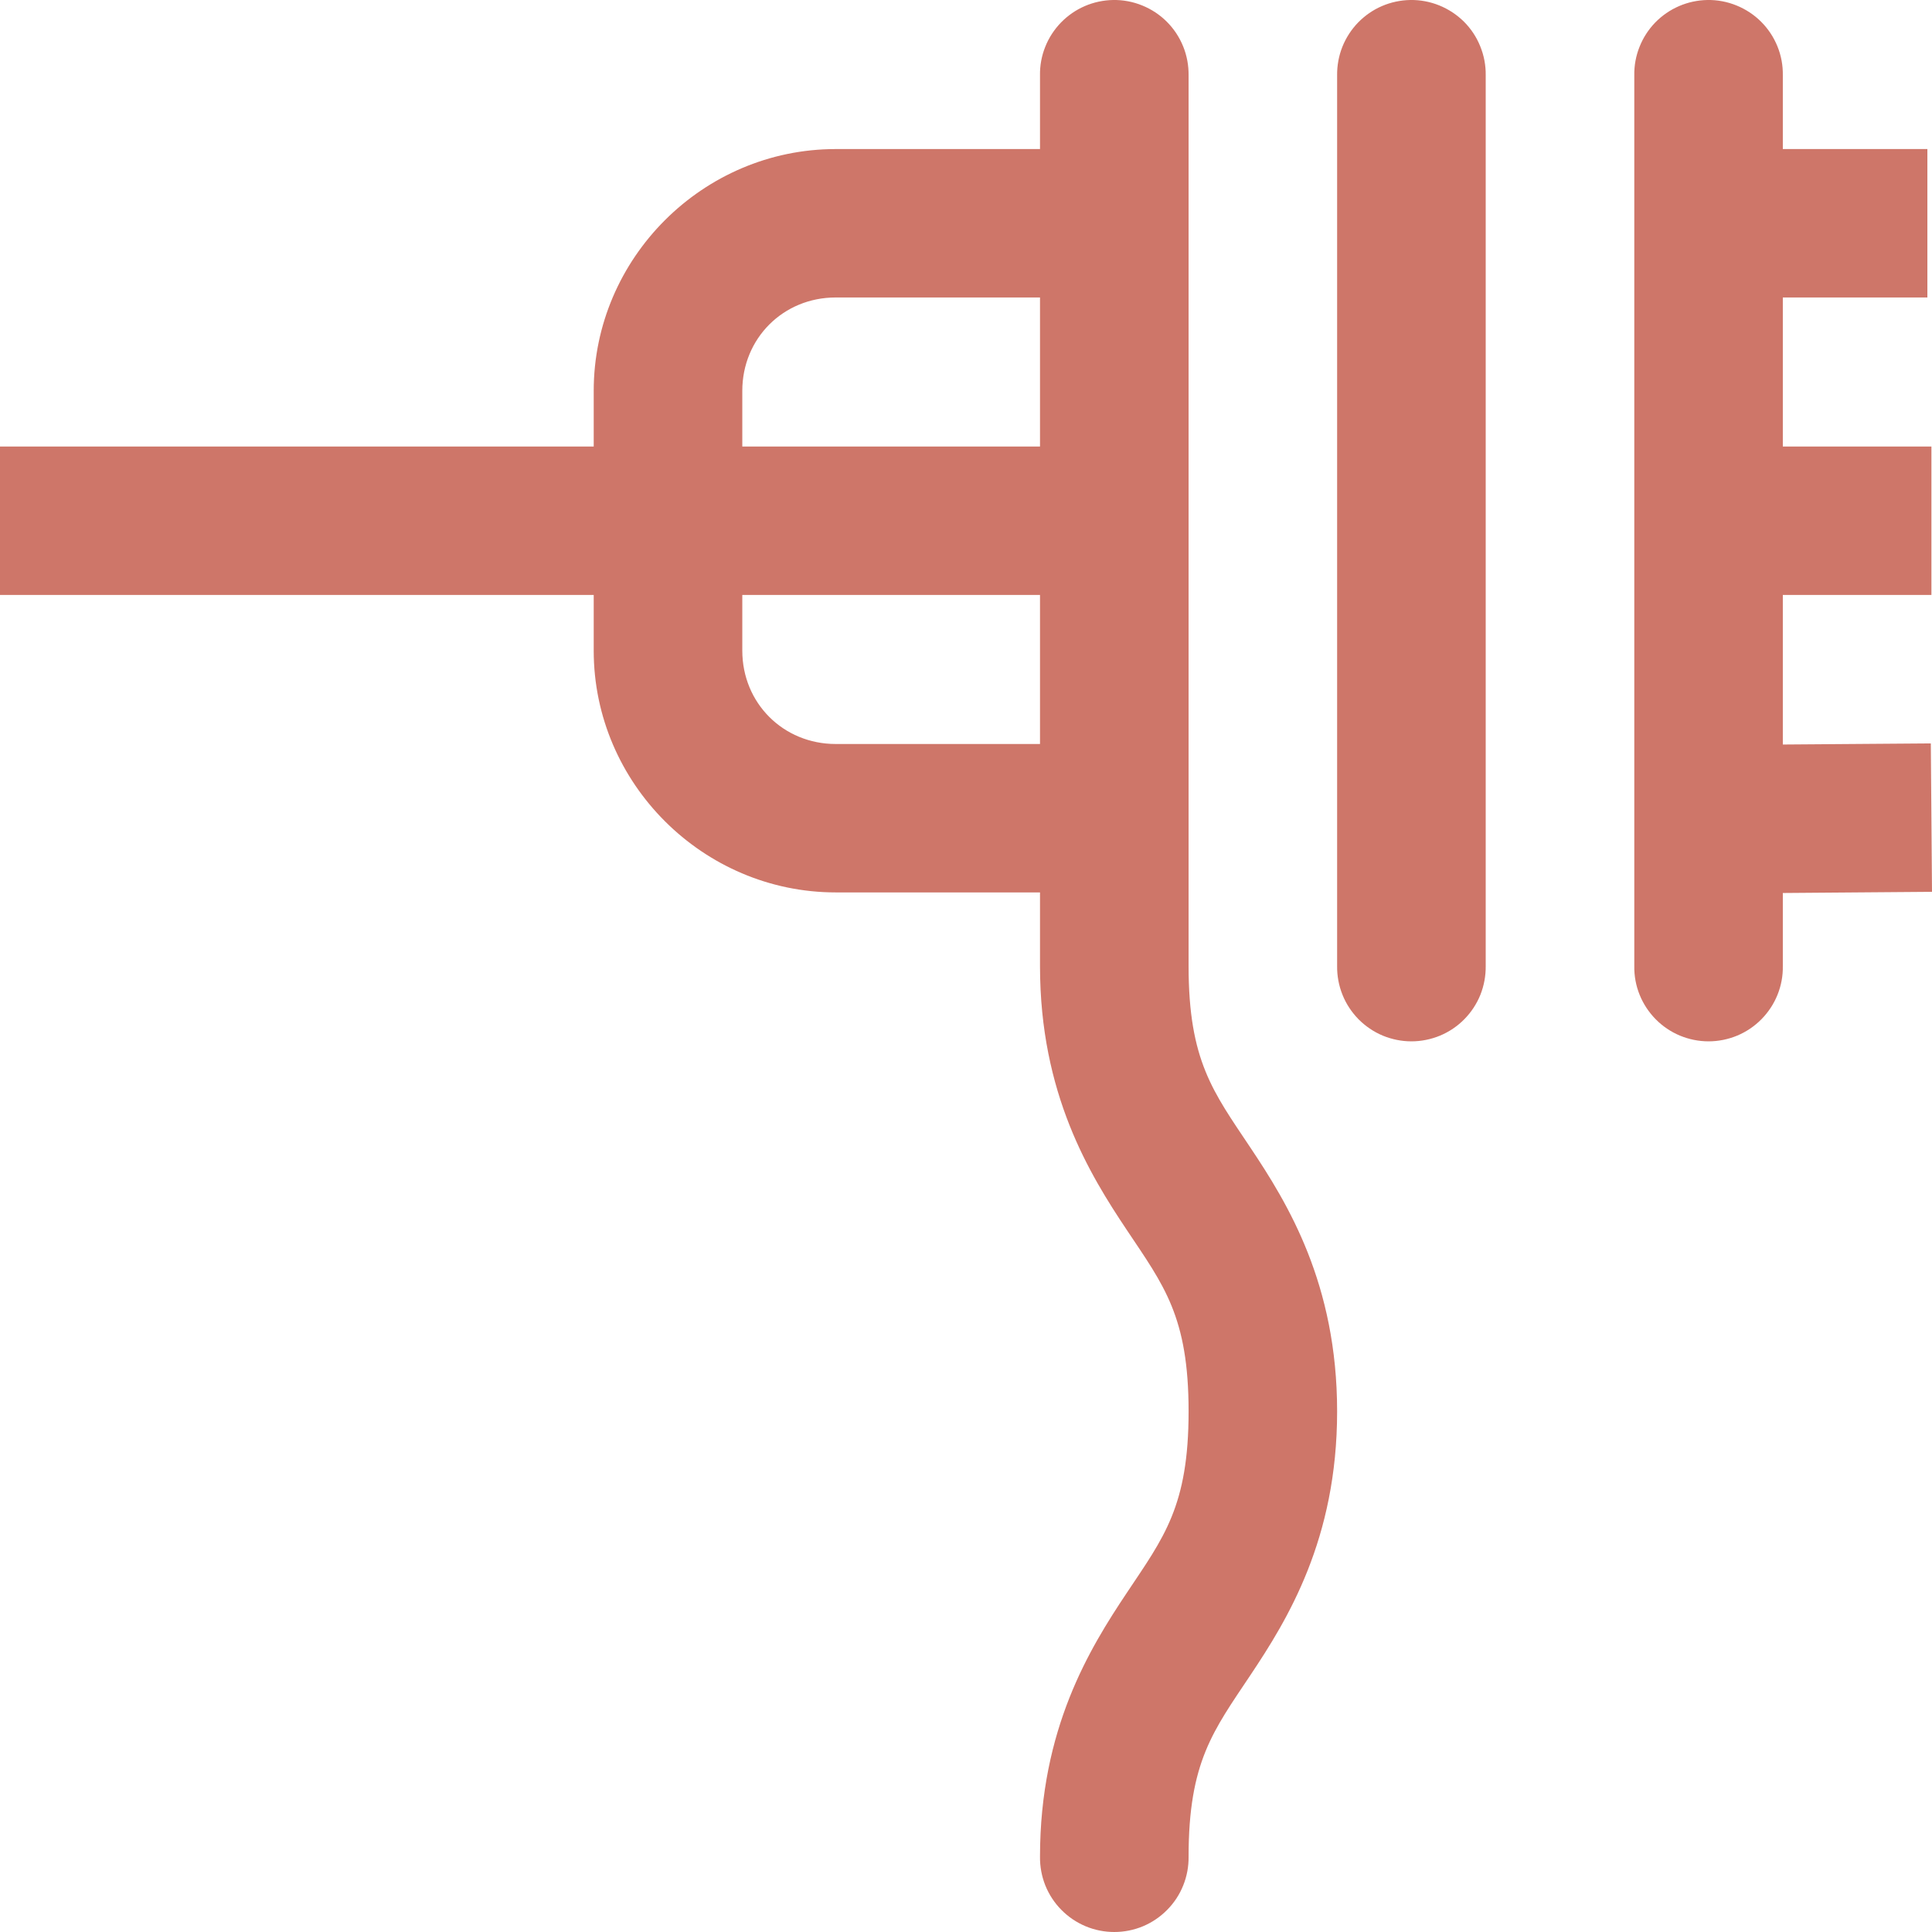 <svg width="33" height="33" viewBox="0 0 33 33" fill="none" xmlns="http://www.w3.org/2000/svg">
<path d="M19.013 0C18.846 0.003 18.682 0.038 18.529 0.104C18.376 0.17 18.238 0.266 18.122 0.385C18.006 0.505 17.914 0.646 17.853 0.801C17.791 0.956 17.761 1.121 17.764 1.288V2.546H14.275C12.005 2.546 10.141 4.411 10.141 6.676V7.627H0V10.162H10.141V11.113C10.141 13.38 12.008 15.243 14.275 15.243H17.764V16.501C17.764 18.684 18.611 20.057 19.246 21.008C19.88 21.958 20.302 22.488 20.302 24.108C20.302 25.727 19.88 26.257 19.246 27.208C18.611 28.159 17.764 29.531 17.764 31.714C17.762 31.882 17.793 32.049 17.855 32.205C17.918 32.361 18.011 32.503 18.129 32.622C18.247 32.742 18.388 32.837 18.543 32.902C18.698 32.967 18.865 33 19.033 33C19.201 33 19.367 32.967 19.523 32.902C19.678 32.837 19.818 32.742 19.936 32.622C20.054 32.503 20.148 32.361 20.21 32.205C20.273 32.049 20.304 31.882 20.302 31.714C20.302 30.094 20.723 29.565 21.357 28.614C21.992 27.663 22.839 26.291 22.839 24.108C22.839 21.924 21.992 20.552 21.357 19.601C20.723 18.65 20.302 18.121 20.302 16.501V1.288C20.304 1.118 20.273 0.949 20.209 0.792C20.145 0.634 20.05 0.491 19.93 0.371C19.81 0.251 19.667 0.157 19.509 0.093C19.352 0.029 19.183 -0.003 19.013 0ZM24.088 0C23.922 0.003 23.757 0.038 23.604 0.104C23.451 0.17 23.313 0.266 23.197 0.385C23.081 0.505 22.99 0.646 22.928 0.801C22.867 0.956 22.837 1.121 22.839 1.288V16.501C22.837 16.669 22.868 16.836 22.931 16.992C22.993 17.148 23.087 17.289 23.204 17.409C23.323 17.529 23.463 17.624 23.618 17.689C23.773 17.753 23.94 17.787 24.108 17.787C24.276 17.787 24.443 17.753 24.598 17.689C24.753 17.624 24.894 17.529 25.012 17.409C25.13 17.289 25.223 17.148 25.286 16.992C25.348 16.836 25.379 16.669 25.377 16.501V1.288C25.38 1.118 25.348 0.949 25.284 0.792C25.221 0.634 25.126 0.491 25.006 0.371C24.885 0.251 24.742 0.157 24.585 0.093C24.427 0.029 24.258 -0.003 24.088 0ZM29.164 0C28.997 0.003 28.833 0.038 28.68 0.104C28.527 0.17 28.388 0.266 28.272 0.385C28.156 0.505 28.065 0.646 28.004 0.801C27.942 0.956 27.912 1.121 27.915 1.288V16.501C27.912 16.669 27.943 16.836 28.006 16.992C28.069 17.148 28.162 17.289 28.28 17.409C28.398 17.529 28.539 17.624 28.694 17.689C28.849 17.753 29.015 17.787 29.183 17.787C29.352 17.787 29.518 17.753 29.673 17.689C29.828 17.624 29.969 17.529 30.087 17.409C30.205 17.289 30.298 17.148 30.361 16.992C30.424 16.836 30.455 16.669 30.452 16.501V15.253L33 15.233L32.98 12.698L30.452 12.717V10.162H32.99V7.627H30.452V5.081H32.921V2.546H30.452V1.288C30.455 1.118 30.424 0.949 30.36 0.792C30.296 0.634 30.201 0.491 30.081 0.371C29.961 0.251 29.817 0.157 29.66 0.093C29.502 0.029 29.334 -0.003 29.164 0ZM14.275 5.081H17.764V7.627H12.679V6.676C12.679 5.781 13.377 5.081 14.275 5.081ZM12.679 10.162H17.764V12.708H14.275C13.379 12.708 12.679 12.01 12.679 11.113V10.162Z" fill="#C96759" fill-opacity="0.9"/>
</svg>
